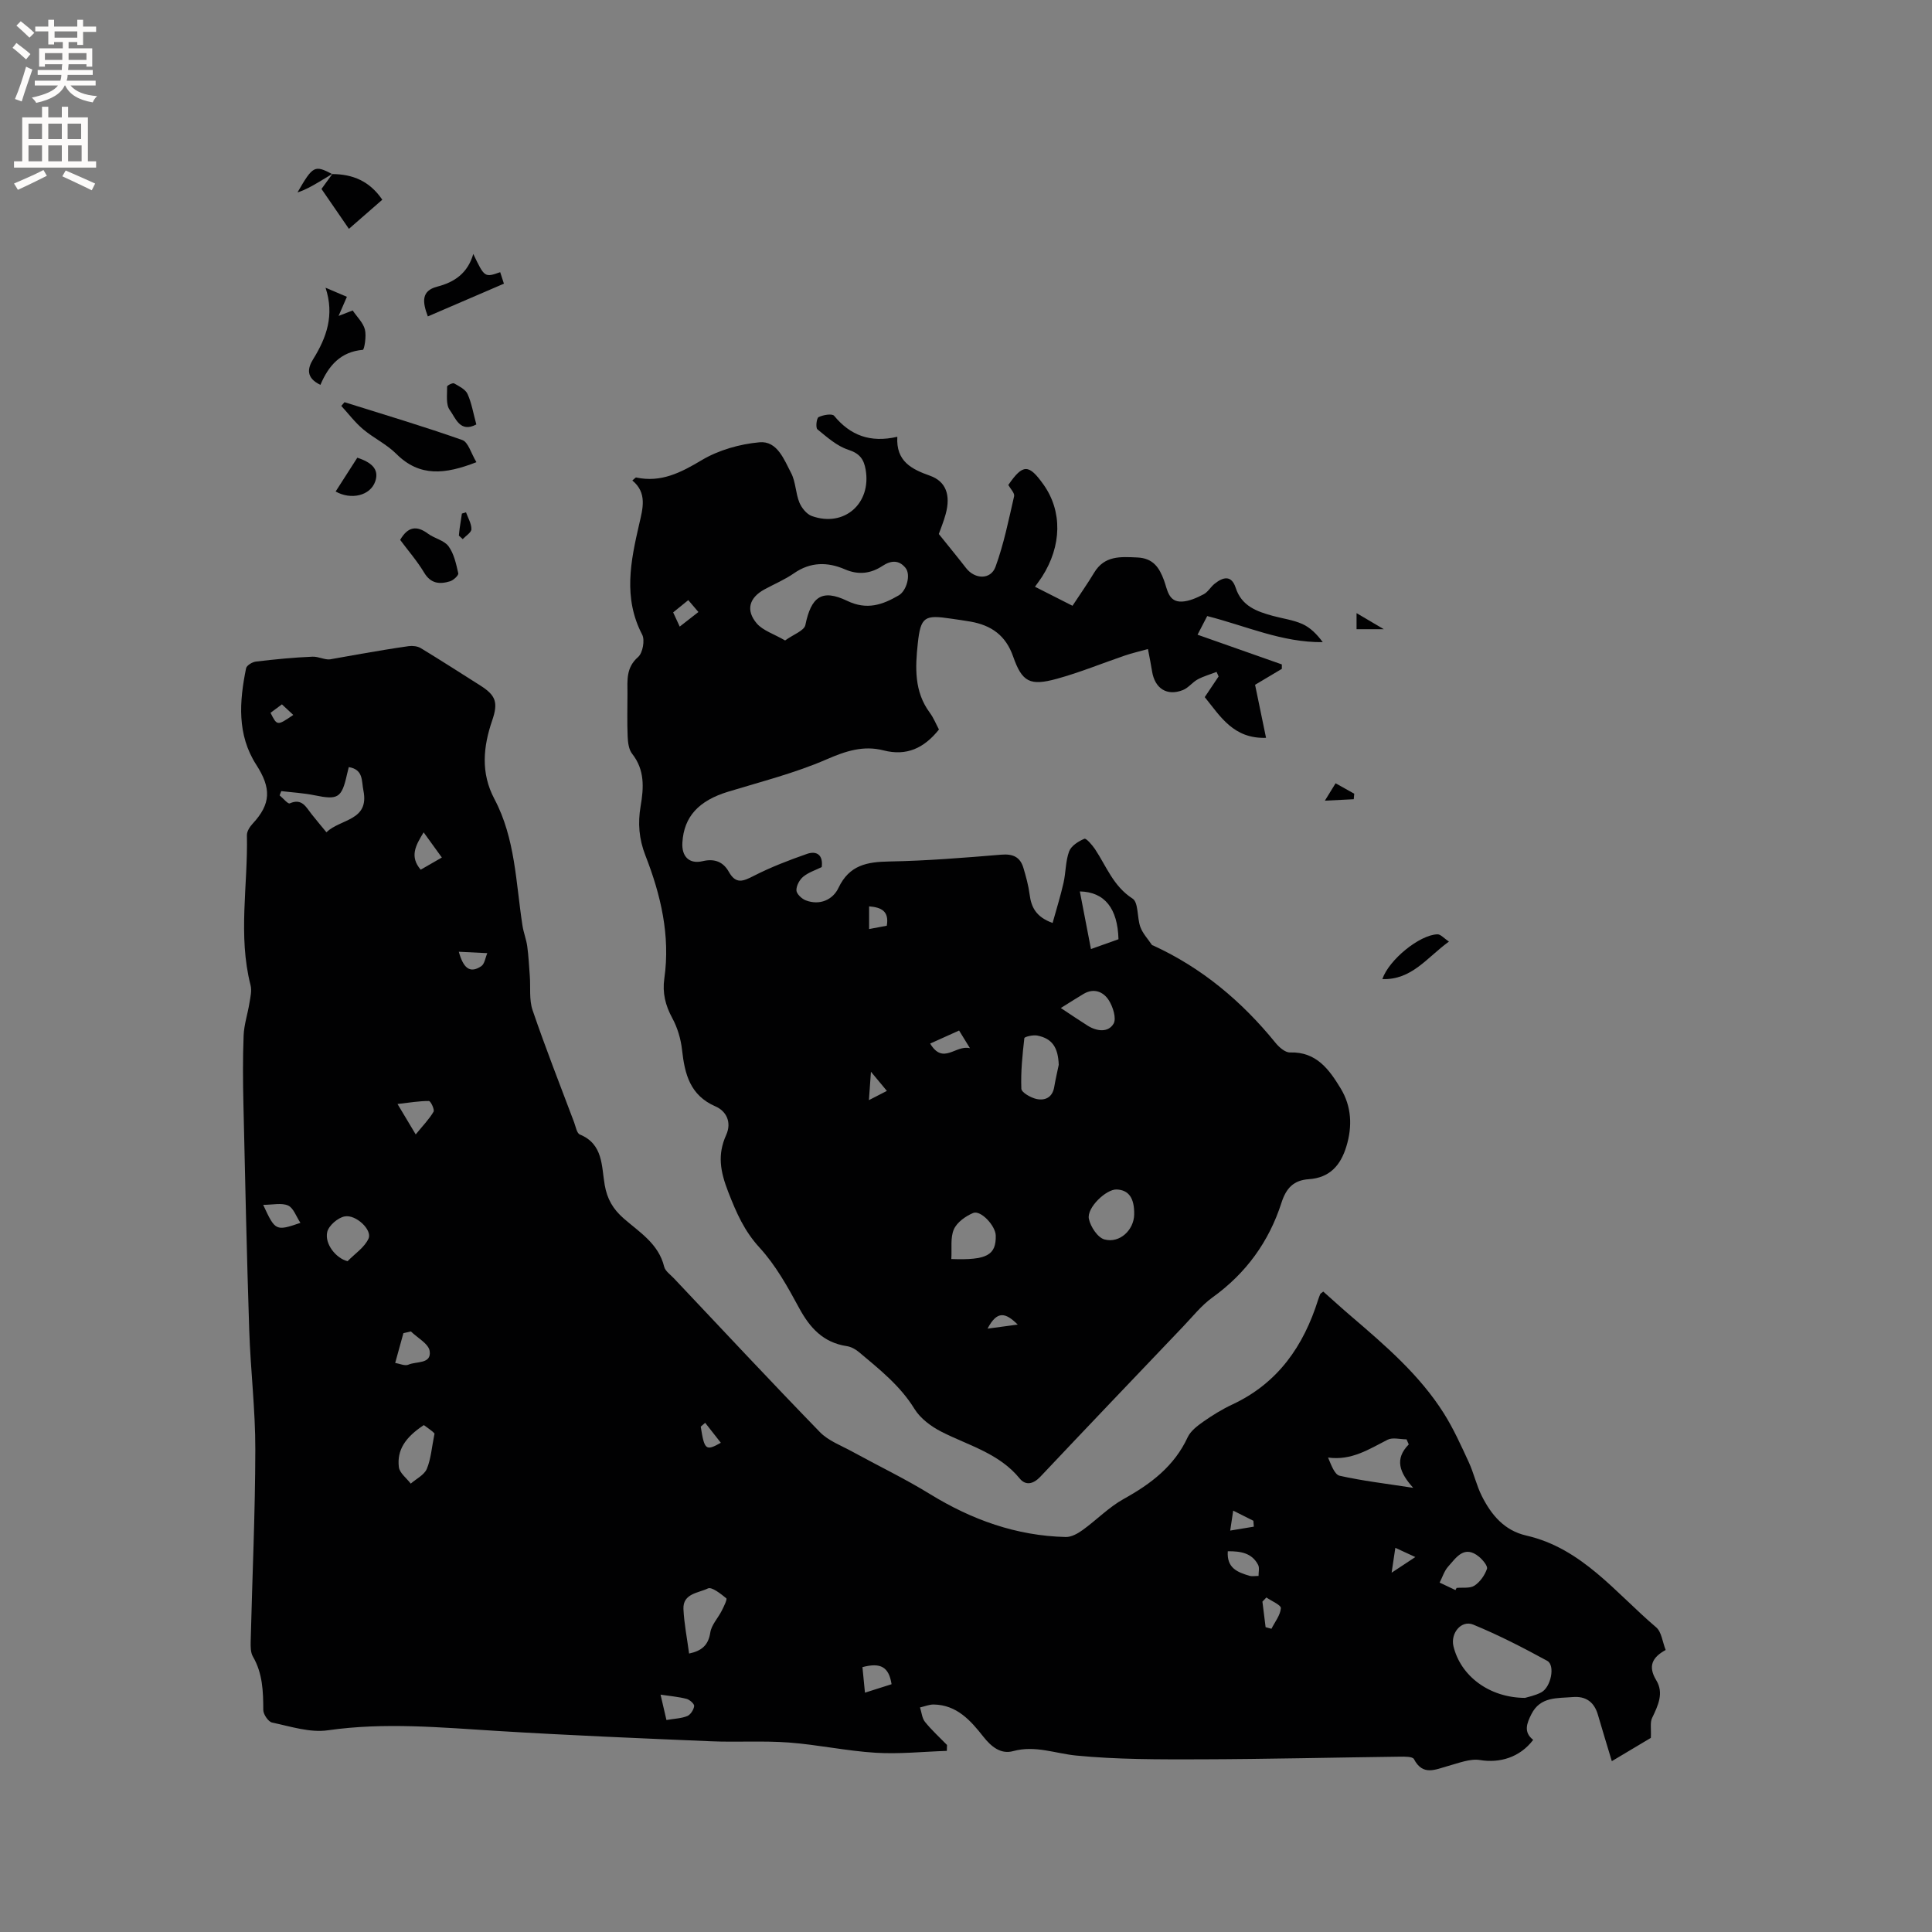 <svg enable-background="new 0 0 400 400" viewBox="0 0 400 400" xmlns="http://www.w3.org/2000/svg"><rect x="0" y="0" width="400" height="400" fill="#808080" stroke="none"/><g fill="#010102"><path d="m196.03 362.5c-4.91.16-9.85.69-14.73.39-6.01-.37-11.97-1.67-17.98-2.12-5.36-.4-10.78-.03-16.16-.26-14.71-.62-29.42-1.23-44.11-2.13-11.73-.72-23.4-1.83-35.18-.14-3.7.53-7.72-.8-11.52-1.6-.79-.16-1.84-1.7-1.84-2.61-.01-3.85-.13-7.59-2.15-11.06-.49-.84-.48-2.06-.46-3.09.32-13.25.94-26.49.96-39.74.02-8.25-.99-16.49-1.26-24.74-.51-15.57-.85-31.14-1.2-46.71-.11-4.77-.15-9.55.04-14.31.09-2.24.84-4.45 1.2-6.7.2-1.23.53-2.57.23-3.72-2.63-10.3-.52-20.69-.75-31.03-.02-.81.61-1.78 1.21-2.42 3.79-4.09 3.85-7.33.73-12.17-4.02-6.23-3.51-13.12-2.11-19.98.12-.6 1.29-1.3 2.04-1.39 3.89-.46 7.8-.85 11.71-1.01 1.25-.05 2.53.69 3.64.55 2.15-.38 4.3-.78 6.46-1.15 3.27-.55 6.53-1.13 9.81-1.58.81-.11 1.83 0 2.51.41 4.15 2.52 8.24 5.15 12.34 7.75 3.21 2.04 3.71 3.51 2.45 7.2-1.88 5.48-2.41 10.88.45 16.28 4.34 8.18 4.44 17.34 5.81 26.2.22 1.45.79 2.85.99 4.3.28 2.03.37 4.09.53 6.13.18 2.38-.17 4.93.58 7.11 2.67 7.81 5.69 15.5 8.6 23.22.33.89.55 2.25 1.19 2.51 4.86 1.99 4.46 6.59 5.14 10.46.51 2.9 1.71 4.97 3.91 6.9 3.28 2.87 7.24 5.24 8.4 10.01.22.91 1.3 1.64 2.02 2.41 10.05 10.64 20.03 21.34 30.22 31.83 1.76 1.81 4.41 2.78 6.7 4.04 5.36 2.94 10.89 5.59 16.09 8.79 8.67 5.33 17.9 8.65 28.11 8.89 1.16.03 2.48-.71 3.48-1.43 2.9-2.09 5.45-4.75 8.54-6.46 5.61-3.11 10.43-6.75 13.22-12.75.61-1.32 2.02-2.38 3.27-3.26 1.9-1.33 3.91-2.57 6.01-3.55 9.41-4.4 14.73-12.09 17.74-21.69.13-.4.28-.79.45-1.18.03-.08.15-.13.61-.49 1.86 1.64 3.76 3.39 5.73 5.07 7.09 6.07 14.2 12.16 19.24 20.15 2 3.18 3.56 6.65 5.14 10.07 1.06 2.29 1.6 4.84 2.74 7.09 1.96 3.87 4.63 7.09 9.18 8.13 11.55 2.64 18.49 11.87 26.88 18.99 1.13.95 1.31 3.02 1.98 4.7-2.8 1.53-3.71 3.37-1.95 6.27 1.63 2.67.35 5.27-.87 7.83-.44.92-.16 2.18-.25 4.1-1.95 1.16-4.93 2.94-8.08 4.82-1.02-3.39-1.98-6.51-2.89-9.64-.77-2.63-2.52-3.86-5.21-3.63-3.2.27-6.69-.13-8.54 3.52-.96 1.9-1.7 3.74.36 5.34-2.78 3.66-6.94 4.84-10.99 4.18-2.08-.34-4.44.63-6.61 1.22-2.64.72-5.23 2.14-7.09-1.42-.28-.53-1.89-.52-2.89-.5-13.76.17-27.53.51-41.29.55-8.58.02-17.2.05-25.72-.78-4.36-.42-8.5-2.17-13.08-.92-2.55.7-4.53-.91-6.17-2.99-2.64-3.36-5.5-6.58-10.28-6.66-.94-.01-1.89.4-2.83.61.33 1.01.41 2.22 1.03 2.99 1.38 1.71 3.02 3.2 4.56 4.78-.02.39-.03.81-.04 1.22zm119.7-10.97c.62-.2 2.11-.47 3.38-1.15 2-1.06 2.92-5.6 1.23-6.52-4.99-2.73-10.07-5.34-15.32-7.5-2.46-1.01-4.74 1.77-4.1 4.46 1.46 6.13 7.36 10.67 14.81 10.71zm-24.06-52.48c-.15-.35-.31-.7-.46-1.05-1.32 0-2.87-.45-3.92.08-3.82 1.93-7.43 4.36-12.33 3.69.67 1.57 1.34 3.53 2.41 3.77 4.71 1.06 9.53 1.62 15.22 2.5-2.86-3.17-3.9-5.98-.92-8.99zm-219.46-140.23c-.13.55-.26 1.03-.37 1.51-1.09 4.89-1.86 5.32-6.69 4.33-2.27-.47-4.61-.59-6.92-.87-.11.29-.23.59-.34.88.72.59 1.72 1.83 2.1 1.66 2.55-1.13 3.37.79 4.52 2.23.96 1.21 1.95 2.39 3.07 3.75 2.95-2.83 8.93-2.34 7.66-8.65-.41-2.01.03-4.33-3.03-4.84zm70.46 183.53c2.57-.55 3.98-1.68 4.39-4.36.24-1.58 1.6-2.98 2.37-4.51.43-.85 1.18-2.38.94-2.57-1.14-.93-3.02-2.43-3.81-2.04-1.93.95-5.2 1.02-5.06 4.26.14 3.03.75 6.04 1.17 9.22zm-54.92-47.3c-3.82 2.51-5.6 5.16-5.17 8.7.15 1.22 1.6 2.28 2.46 3.42 1.14-1 2.79-1.79 3.32-3.04.87-2.07 1.02-4.45 1.6-7.31.23.24-.09-.16-.48-.49-.57-.47-1.18-.87-1.73-1.28zm-15.79-33.93c1.5-1.55 3.53-2.86 4.35-4.71.78-1.78-2.64-5.03-4.97-4.56-1.41.28-3.28 1.89-3.59 3.22-.57 2.46 1.81 5.45 4.21 6.05zm229.38 68.09c.08-.15.15-.3.23-.45 1.25-.12 2.76.14 3.7-.47 1.16-.76 2.13-2.15 2.59-3.47.21-.59-.88-1.88-1.65-2.52-3.06-2.5-4.7.17-6.38 2.04-.81.9-1.19 2.2-1.77 3.32 1.1.52 2.19 1.04 3.28 1.55zm-216.27-53.55c-.52.12-1.03.24-1.55.36-.57 2.05-1.13 4.11-1.7 6.16.92.15 2.02.68 2.74.36 1.63-.73 4.79-.08 4.4-2.81-.21-1.52-2.52-2.73-3.89-4.07zm1-40.79c1.52-1.87 2.8-3.17 3.69-4.7.26-.44-.6-2.22-.96-2.22-1.98-.01-3.96.33-6.5.62 1.43 2.38 2.28 3.81 3.77 6.3zm-23.87 18.31c-.89-1.34-1.44-3.09-2.55-3.59-1.35-.6-3.18-.14-5.16-.14 2.5 5.42 2.61 5.47 7.71 3.73zm122.39 95.52c-.56-3.58-2.25-4.54-6.03-3.54.16 1.64.32 3.3.52 5.29 1.92-.61 3.59-1.14 5.51-1.75zm-46.61 7.41c1.67-.29 3.09-.32 4.31-.82.68-.28 1.33-1.3 1.43-2.06.06-.45-.93-1.33-1.58-1.5-1.67-.43-3.42-.58-5.38-.87.43 1.86.79 3.38 1.22 5.25zm116.22-34.94c-.25 3.53 2.08 4.35 4.44 5.07.59.18 1.29.03 1.93.04-.02-.77.23-1.67-.09-2.29-1.29-2.48-3.62-2.84-6.28-2.82zm-166.49-148.84c-1.69 2.75-2.93 5.01-.61 7.73 1.46-.84 2.8-1.61 4.38-2.52-1.23-1.7-2.36-3.27-3.77-5.21zm7.28 24.72c.91 3.25 2.21 4.62 4.65 2.99.7-.47.85-1.78 1.25-2.7-1.88-.1-3.75-.19-5.9-.29zm167.2 133.69c-.27.29-.55.57-.82.86.22 1.76.44 3.53.66 5.29.4.11.81.22 1.21.33.71-1.42 1.84-2.8 1.95-4.26.04-.67-1.94-1.48-3-2.22zm-116.19-36.16c-.31.26-.61.52-.92.79.76 4.82 1.04 5.1 4.16 3.34-1.11-1.43-2.18-2.78-3.24-4.13zm113.59 21.5c-.03-.41-.06-.81-.09-1.22-1.33-.67-2.66-1.33-4.18-2.1-.21 1.42-.37 2.44-.62 4.13 1.87-.3 3.38-.55 4.89-.81zm-203.58-168.5c1.37 2.71 1.37 2.71 4.71.44-.78-.72-1.53-1.42-2.35-2.19-.89.67-1.64 1.22-2.36 1.75zm232.88 172.88c-.25 1.69-.46 3.1-.77 5.15 1.83-1.21 3.15-2.08 4.91-3.24-1.65-.77-2.75-1.27-4.14-1.91z"/><path d="m170.13 179.52c-1.25.62-2.72 1.08-3.83 1.99-.77.63-1.44 1.88-1.41 2.83.02.72 1.09 1.74 1.91 2.06 2.93 1.13 5.64-.13 6.79-2.56 2.26-4.77 5.94-5.4 10.57-5.48 7.72-.14 15.44-.77 23.15-1.41 2.41-.2 3.9.48 4.57 2.72.54 1.81 1.05 3.65 1.29 5.52.34 2.62 1.31 4.66 4.76 5.9.78-2.81 1.63-5.53 2.26-8.3.49-2.16.41-4.49 1.16-6.52.42-1.14 1.92-2.09 3.16-2.61.37-.16 1.62 1.28 2.21 2.16 2.36 3.56 3.79 7.67 7.76 10.22 1.26.81.91 3.94 1.62 5.89.49 1.34 1.56 2.47 2.38 3.69.05.08.18.1.28.14 10.11 4.64 18.37 11.58 25.34 20.17.73.9 2 2 2.98 1.97 5.5-.18 8.15 3.59 10.51 7.48 2.23 3.68 2.44 7.8 1.16 11.98-1.19 3.91-3.44 6.49-7.78 6.78-3.09.21-4.67 1.79-5.66 4.89-2.58 8.03-7.33 14.6-14.28 19.59-2.28 1.64-4.09 3.95-6.06 6.01-9.87 10.35-19.75 20.69-29.56 31.09-1.47 1.56-3.05 1.91-4.3.38-4.26-5.22-10.57-6.81-16.19-9.67-2.14-1.09-4.37-2.75-5.6-4.75-2.98-4.84-7.29-8.21-11.49-11.75-.7-.59-1.64-1.1-2.53-1.23-4.86-.74-7.63-3.78-9.87-7.93-2.36-4.37-4.85-8.84-8.17-12.46-3.18-3.47-4.79-7.19-6.47-11.49-1.69-4.33-2.28-7.77-.44-11.84 1.18-2.63.03-4.93-2.2-5.9-5.3-2.31-6.38-6.69-6.94-11.71-.25-2.25-.94-4.6-2.02-6.58-1.44-2.64-2.07-5.25-1.65-8.19 1.27-8.88-.73-17.33-3.91-25.47-1.35-3.45-1.59-6.72-1-10.2.66-3.83.89-7.52-1.76-10.88-.7-.89-.87-2.35-.92-3.56-.13-2.96-.04-5.94-.04-8.91 0-2.72-.33-5.35 2.2-7.55.96-.83 1.44-3.49.85-4.63-3.98-7.6-2.39-15.21-.62-22.89.74-3.21 1.7-6.47-1.42-9.03.5-.4.67-.65.79-.62 5.15 1.1 9.23-1 13.57-3.59 3.51-2.09 7.87-3.33 11.97-3.7 3.67-.33 5.09 3.59 6.55 6.38.95 1.82.91 4.14 1.7 6.08.46 1.12 1.5 2.42 2.58 2.81 6.7 2.4 12.37-2.6 11.14-9.63-.38-2.15-1.24-3.33-3.58-4.09-2.36-.76-4.41-2.61-6.4-4.23-.4-.32-.19-2.32.24-2.53.93-.46 2.8-.78 3.22-.27 3.34 4.04 7.46 5.64 13.08 4.34-.3 5.11 2.98 6.72 6.78 8.07 3.26 1.16 4.31 3.96 3.24 7.91-.44 1.63-1.1 3.2-1.43 4.15 2.06 2.57 3.89 4.79 5.65 7.06 1.81 2.33 5.09 2.46 6.09-.27 1.72-4.71 2.72-9.7 3.85-14.61.15-.65-.77-1.55-1.2-2.33 3.02-4.38 4.23-4.39 7.29-.08 3.91 5.51 3.8 12.67-.31 19.09-.39.61-.84 1.19-1.46 2.06 2.68 1.36 5.16 2.61 7.77 3.94 1.61-2.45 3.13-4.6 4.48-6.85 2.15-3.57 5.44-3.31 8.95-3.15 3.27.15 4.54 2.09 5.51 4.72.71 1.9.88 4.54 3.73 4.41 1.51-.07 3.07-.78 4.46-1.5.9-.46 1.46-1.52 2.28-2.18 1.75-1.4 3.49-1.89 4.38.84 1.23 3.78 4.36 4.89 7.68 5.8 2.04.56 4.21.83 6.11 1.68 1.66.74 3.03 2.13 4.23 3.76-8.44.09-15.88-3.36-23.92-5.4-.68 1.31-1.33 2.58-2 3.86 5.99 2.11 11.72 4.13 17.45 6.15v.92c-2.11 1.26-4.23 2.52-5.54 3.3.81 3.93 1.53 7.4 2.27 10.98-6.75.22-9.44-4.42-12.69-8.43 1-1.49 1.94-2.89 2.87-4.28-.14-.31-.28-.63-.42-.94-1.31.51-2.68.89-3.91 1.55-1.09.59-1.92 1.75-3.04 2.2-3.32 1.32-5.84-.3-6.41-3.89-.21-1.35-.49-2.69-.85-4.59-1.66.46-3.24.82-4.77 1.34-4.7 1.6-9.32 3.51-14.1 4.82-5.55 1.52-7.19.69-9.05-4.64-1.53-4.37-4.53-6.44-8.8-7.2-1.35-.24-2.72-.42-4.08-.62-5.44-.82-6.26-.4-6.85 5.12-.53 4.93-.78 9.96 2.47 14.34.8 1.08 1.31 2.38 1.91 3.5-3.08 3.85-6.68 5.55-11.47 4.32-4.17-1.07-7.83.13-11.8 1.86-6.54 2.84-13.55 4.61-20.4 6.7-6.06 1.85-9.13 5.15-9.45 10.52-.18 2.89 1.41 4.52 4.22 3.85 2.49-.59 4.26.19 5.39 2.2 1.49 2.66 2.99 1.96 5.19.84 3.54-1.81 7.29-3.25 11.05-4.56 1.96-.65 3.32.23 3 2.75zm-7.58-46.92c1.7-1.24 3.94-2.01 4.19-3.19 1.2-5.83 3.39-7.54 8.66-5.01 4.08 1.96 7.3.83 10.68-1.14 1.61-.94 2.55-4.26 1.4-5.68-1.33-1.64-2.96-1.61-4.76-.42-2.42 1.59-4.96 1.94-7.8.71-3.56-1.54-7.11-1.56-10.52.81-1.9 1.32-4.07 2.23-6.11 3.34-3.17 1.72-3.96 4.31-1.59 7.08 1.28 1.46 3.5 2.14 5.85 3.5zm56.65 87.86c-.13-3.6-1.35-5.45-4.45-6.06-.86-.17-2.63.24-2.67.54-.4 3.48-.76 6.99-.62 10.47.03.77 1.93 1.85 3.12 2.12 1.77.39 3.31-.3 3.68-2.45.26-1.55.62-3.08.94-4.62zm15.62 31.02c.07-3.41-1.11-5.11-3.63-5.21-2.15-.09-6.23 3.78-5.75 6.08.34 1.64 1.84 3.91 3.25 4.27 3.17.83 6.06-1.98 6.13-5.14zm-37.86 9.19c7.4.27 9.28-.82 9.2-4.86-.04-2.02-3.11-5.34-4.69-4.67-1.56.66-3.34 1.92-3.98 3.38-.76 1.72-.39 3.93-.53 6.15zm34.61-66.21c-.17-6.34-2.82-9.79-8-9.9.77 3.99 1.51 7.83 2.3 11.93 2.25-.81 3.93-1.4 5.7-2.03zm-11.94 14.24c2.23 1.47 3.88 2.6 5.57 3.66 1.89 1.18 4.24 1.46 5.35-.41.64-1.08-.12-3.5-.98-4.85-1.1-1.74-3.05-2.6-5.2-1.34-1.33.78-2.63 1.63-4.74 2.94zm-21.06 4.66c-2.05.92-3.91 1.76-5.99 2.7 2.71 4.5 5.25.21 8.24.96-.98-1.59-1.56-2.54-2.25-3.66zm-18.63-25.71v4.7c1.42-.27 2.52-.47 3.66-.69.53-3.08-1.2-3.8-3.66-4.01zm-39.21-57.92c1.51-1.17 2.63-2.05 3.87-3.02-.8-.94-1.39-1.63-2.1-2.46-1.13.92-2.09 1.69-3.13 2.54.45.97.83 1.79 1.36 2.94zm69.98 144.51c-2.5-2.47-4.25-2.99-6.25.84 2.32-.32 3.97-.54 6.25-.84zm-30.39-52.35c-.18 2.5-.28 3.93-.42 5.88 1.43-.73 2.45-1.25 3.72-1.91-1.06-1.28-1.88-2.26-3.3-3.97z"/><path d="m98.64 95.69c-6.45 2.51-11.74 3.13-16.6-1.73-1.99-1.99-4.7-3.26-6.88-5.1-1.67-1.41-3.01-3.2-4.5-4.82.22-.26.45-.52.67-.77 8.14 2.56 16.33 4.99 24.37 7.83 1.25.43 1.82 2.75 2.94 4.59z"/><path d="m67.4 59.57c1.71.73 3.02 1.28 4.42 1.88-.55 1.26-.99 2.28-1.72 3.96 1.42-.55 2.25-.87 2.92-1.13.91 1.35 2.17 2.53 2.53 3.95.35 1.34-.13 4.18-.43 4.2-4.57.39-7.09 3.24-8.78 7.25-3.03-1.45-2.69-3.41-1.5-5.32 2.77-4.47 4.44-9.11 2.56-14.79z"/><path d="m82.85 111.78c1.58-2.74 3.4-3.04 5.76-1.29 1.35 1 3.35 1.37 4.26 2.62 1.13 1.54 1.57 3.65 2.01 5.59.09.42-1 1.44-1.7 1.65-2.13.65-3.99.52-5.37-1.8-1.45-2.42-3.34-4.58-4.96-6.77z"/><path d="m88.58 65.51c-1.14-3.01-1.38-5.3 1.93-6.16 3.56-.92 6.31-2.75 7.48-6.77 2.32 4.87 2.36 4.9 5.57 3.77.31.94.61 1.88.77 2.38-5.37 2.32-10.44 4.5-15.75 6.78z"/><path d="m68.78 36.04c4.24.01 7.75 1.45 10.37 5.31-2.33 2.04-4.6 4.02-6.91 6.03-1.91-2.78-3.74-5.44-5.68-8.26.63-.87 1.47-2.02 2.3-3.17z"/><path d="m286.2 202.71c1.37-4.01 7.71-9.17 11.41-9.27.66-.02 1.34.82 2.38 1.5-4.57 3.31-7.69 7.98-13.79 7.77z"/><path d="m73.98 94.76c2.71.9 4.63 2.25 3.71 4.91-1.03 2.99-5.04 3.88-8.2 2.09 1.47-2.29 2.93-4.58 4.49-7z"/><path d="m98.62 87.88c-3.42 1.81-4.32-1.41-5.5-2.99-.85-1.14-.52-3.2-.55-4.86 0-.23 1.16-.82 1.45-.65 1.03.58 2.34 1.23 2.78 2.19.85 1.88 1.18 3.98 1.82 6.31z"/><path d="m68.87 35.95c-.93.57-1.86 1.15-2.8 1.7-1.43.85-2.87 1.68-4.48 2.19 3.2-5.55 3.54-5.7 7.19-3.8 0 0 .09-.09.09-.09z"/><path d="m274.3 165.77c1-1.62 1.55-2.52 2.22-3.6 1.27.71 2.57 1.44 3.86 2.16-.03.38-.06.76-.1 1.14-1.85.1-3.71.19-5.98.3z"/><path d="m280.86 130.27c0-1.14 0-2.04 0-3.33 1.78 1.05 3.33 1.96 5.64 3.33-2.35 0-3.82 0-5.64 0z"/><path d="m95.01 110.89c.05-.51.09-1.02.16-1.52.14-1.01.31-2.03.46-3.04.28-.09.56-.17.85-.26.41 1.16 1.13 2.33 1.12 3.49-.01.69-1.16 1.38-1.8 2.06-.27-.25-.53-.49-.79-.73z"/></g><path d="m2.6 9.9.8-1c.9.7 1.9 1.4 2.9 2.3l-.9 1.1c-1.1-1-2-1.8-2.8-2.4zm.5 10.6c.9-2.1 1.6-4.3 2.3-6.7.4.2.8.4 1.3.6-.7 2.1-1.5 4.3-2.2 6.6zm.3-15.2.9-.9c1 .8 2 1.6 2.8 2.4l-1 1c-.9-.9-1.8-1.7-2.7-2.5zm12.6-1.2h1.2v1.4h2.7v1.1h-2.7v2.7h-1.2v-.6h-1.8v1.3h4.9v3.8h-1.2v-.5h-3.7c0 .4-.1.9-.1 1.2h5.1v1h-5.2c0 .5-.1.9-.2 1.2h6v1h-5.2c1.1 1.3 2.9 2 5.5 2.2-.4.4-.7.8-.9 1.3-2.9-.5-4.8-1.6-5.7-3.5h-.1c-.8 1.7-2.7 2.9-5.9 3.6-.2-.4-.6-.8-.9-1.1 2.8-.6 4.6-1.4 5.4-2.5h-4.8v-1h5.3c.1-.3.2-.7.2-1.2h-4.9v-1h5c0-.4 0-.8.1-1.2h-3.6v.5h-1.2v-3.8h4.9v-1.3h-1.8v.5h-1.2v-2.7h-2.7v-1h2.7v-1.4h1.2v1.4h4.8zm-6.7 8.3h3.6c0-.4 0-.9 0-1.4h-3.6zm1.9-4.6h4.8v-1.3h-4.7v1.3zm6.7 3.2h-3.7v1.4h3.7z" fill="#fcfbfa"/><path d="m8.7 22.1h1.3v2.2h2.8v-2.2h1.3v2.2h4.1v9.1h1.7v1.3h-17v-1.3h1.7v-9.1h4.1zm.3 13.1.7 1.2c-1.8.9-3.8 1.9-6 2.9-.2-.4-.5-.8-.8-1.3 2.3-1 4.4-1.9 6.1-2.8zm-3.1-6.4h2.8v-3.2h-2.8zm0 4.6h2.8v-3.3h-2.8zm4.1-4.6h2.8v-3.2h-2.8zm0 4.6h2.8v-3.3h-2.8zm3.6 1.9c2.1.9 4.1 1.8 6.1 2.7l-.7 1.4c-2.2-1.1-4.2-2-6.1-2.9zm3.2-9.7h-2.8v3.2h2.8zm-2.7 7.8h2.8v-3.3h-2.8z" fill="#fcfbfa"/></svg>